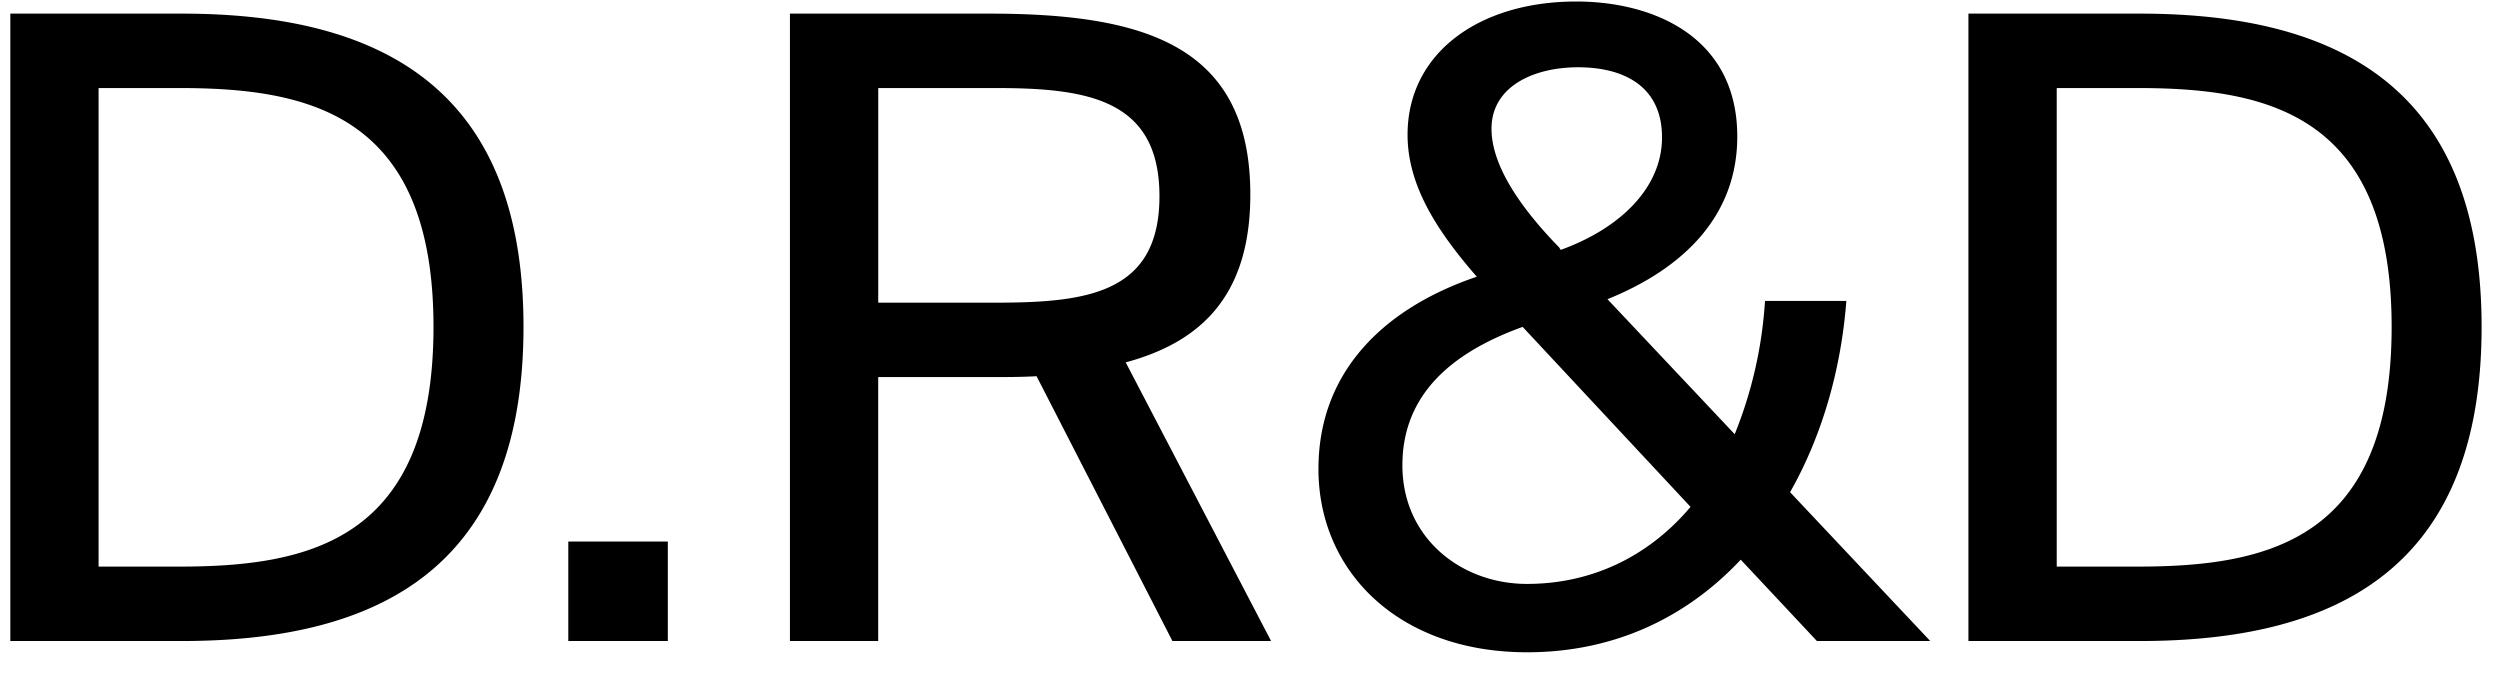 <svg xmlns="http://www.w3.org/2000/svg" fill="none" viewBox="0 0 78 21">
  <path fill="currentColor" d="M5.668.425c6.21 0 10.665 2.322 10.665 9.774 0 7.479-4.455 9.801-10.665 9.801H.322V.425h5.346Zm-.081 2.322H3.076v14.931h2.511c4.05 0 7.938-.81 7.938-7.479 0-6.642-3.888-7.452-7.938-7.452ZM17.731 20v-3.105h3.105V20h-3.105Zm14.61-8.262c-.486.027-.972.027-1.485.027H27.4V20h-2.754V.425h6.21c4.78 0 8.154.945 8.154 5.643 0 3.105-1.485 4.59-3.888 5.238L39.658 20H36.58l-4.239-8.262Zm-4.94-8.991v6.696h3.671c2.862 0 5.103-.297 5.103-3.321s-2.24-3.375-5.103-3.375H27.4Zm13.735 11.88c0-2.997 1.997-4.995 4.94-5.994-1.295-1.485-2.16-2.889-2.16-4.428 0-2.538 2.215-4.158 5.266-4.158 2.375 0 5.021 1.08 5.021 4.212 0 2.457-1.647 4.104-4.05 5.076l3.97 4.212a13.27 13.27 0 0 0 .945-4.158h2.538c-.163 2.133-.757 4.212-1.756 5.967L60.224 20h-3.536l-2.377-2.538c-1.673 1.782-3.914 2.889-6.669 2.889-3.995 0-6.507-2.511-6.507-5.724Zm7.505-6.912.055.081c1.863-.675 3.159-1.944 3.159-3.51 0-1.593-1.188-2.187-2.62-2.187-1.377 0-2.7.594-2.7 1.917 0 1.242 1.054 2.619 2.107 3.699Zm4.105 8.1-5.239-5.616c-2.322.837-3.752 2.187-3.752 4.32 0 2.268 1.835 3.699 3.887 3.699 1.998 0 3.78-.837 5.103-2.403ZM66.761.425c6.21 0 10.665 2.322 10.665 9.774 0 7.479-4.455 9.801-10.665 9.801h-5.346V.425h5.346Zm-.081 2.322h-2.51v14.931h2.51c4.05 0 7.939-.81 7.939-7.479 0-6.642-3.888-7.452-7.938-7.452Z"/>
</svg>
